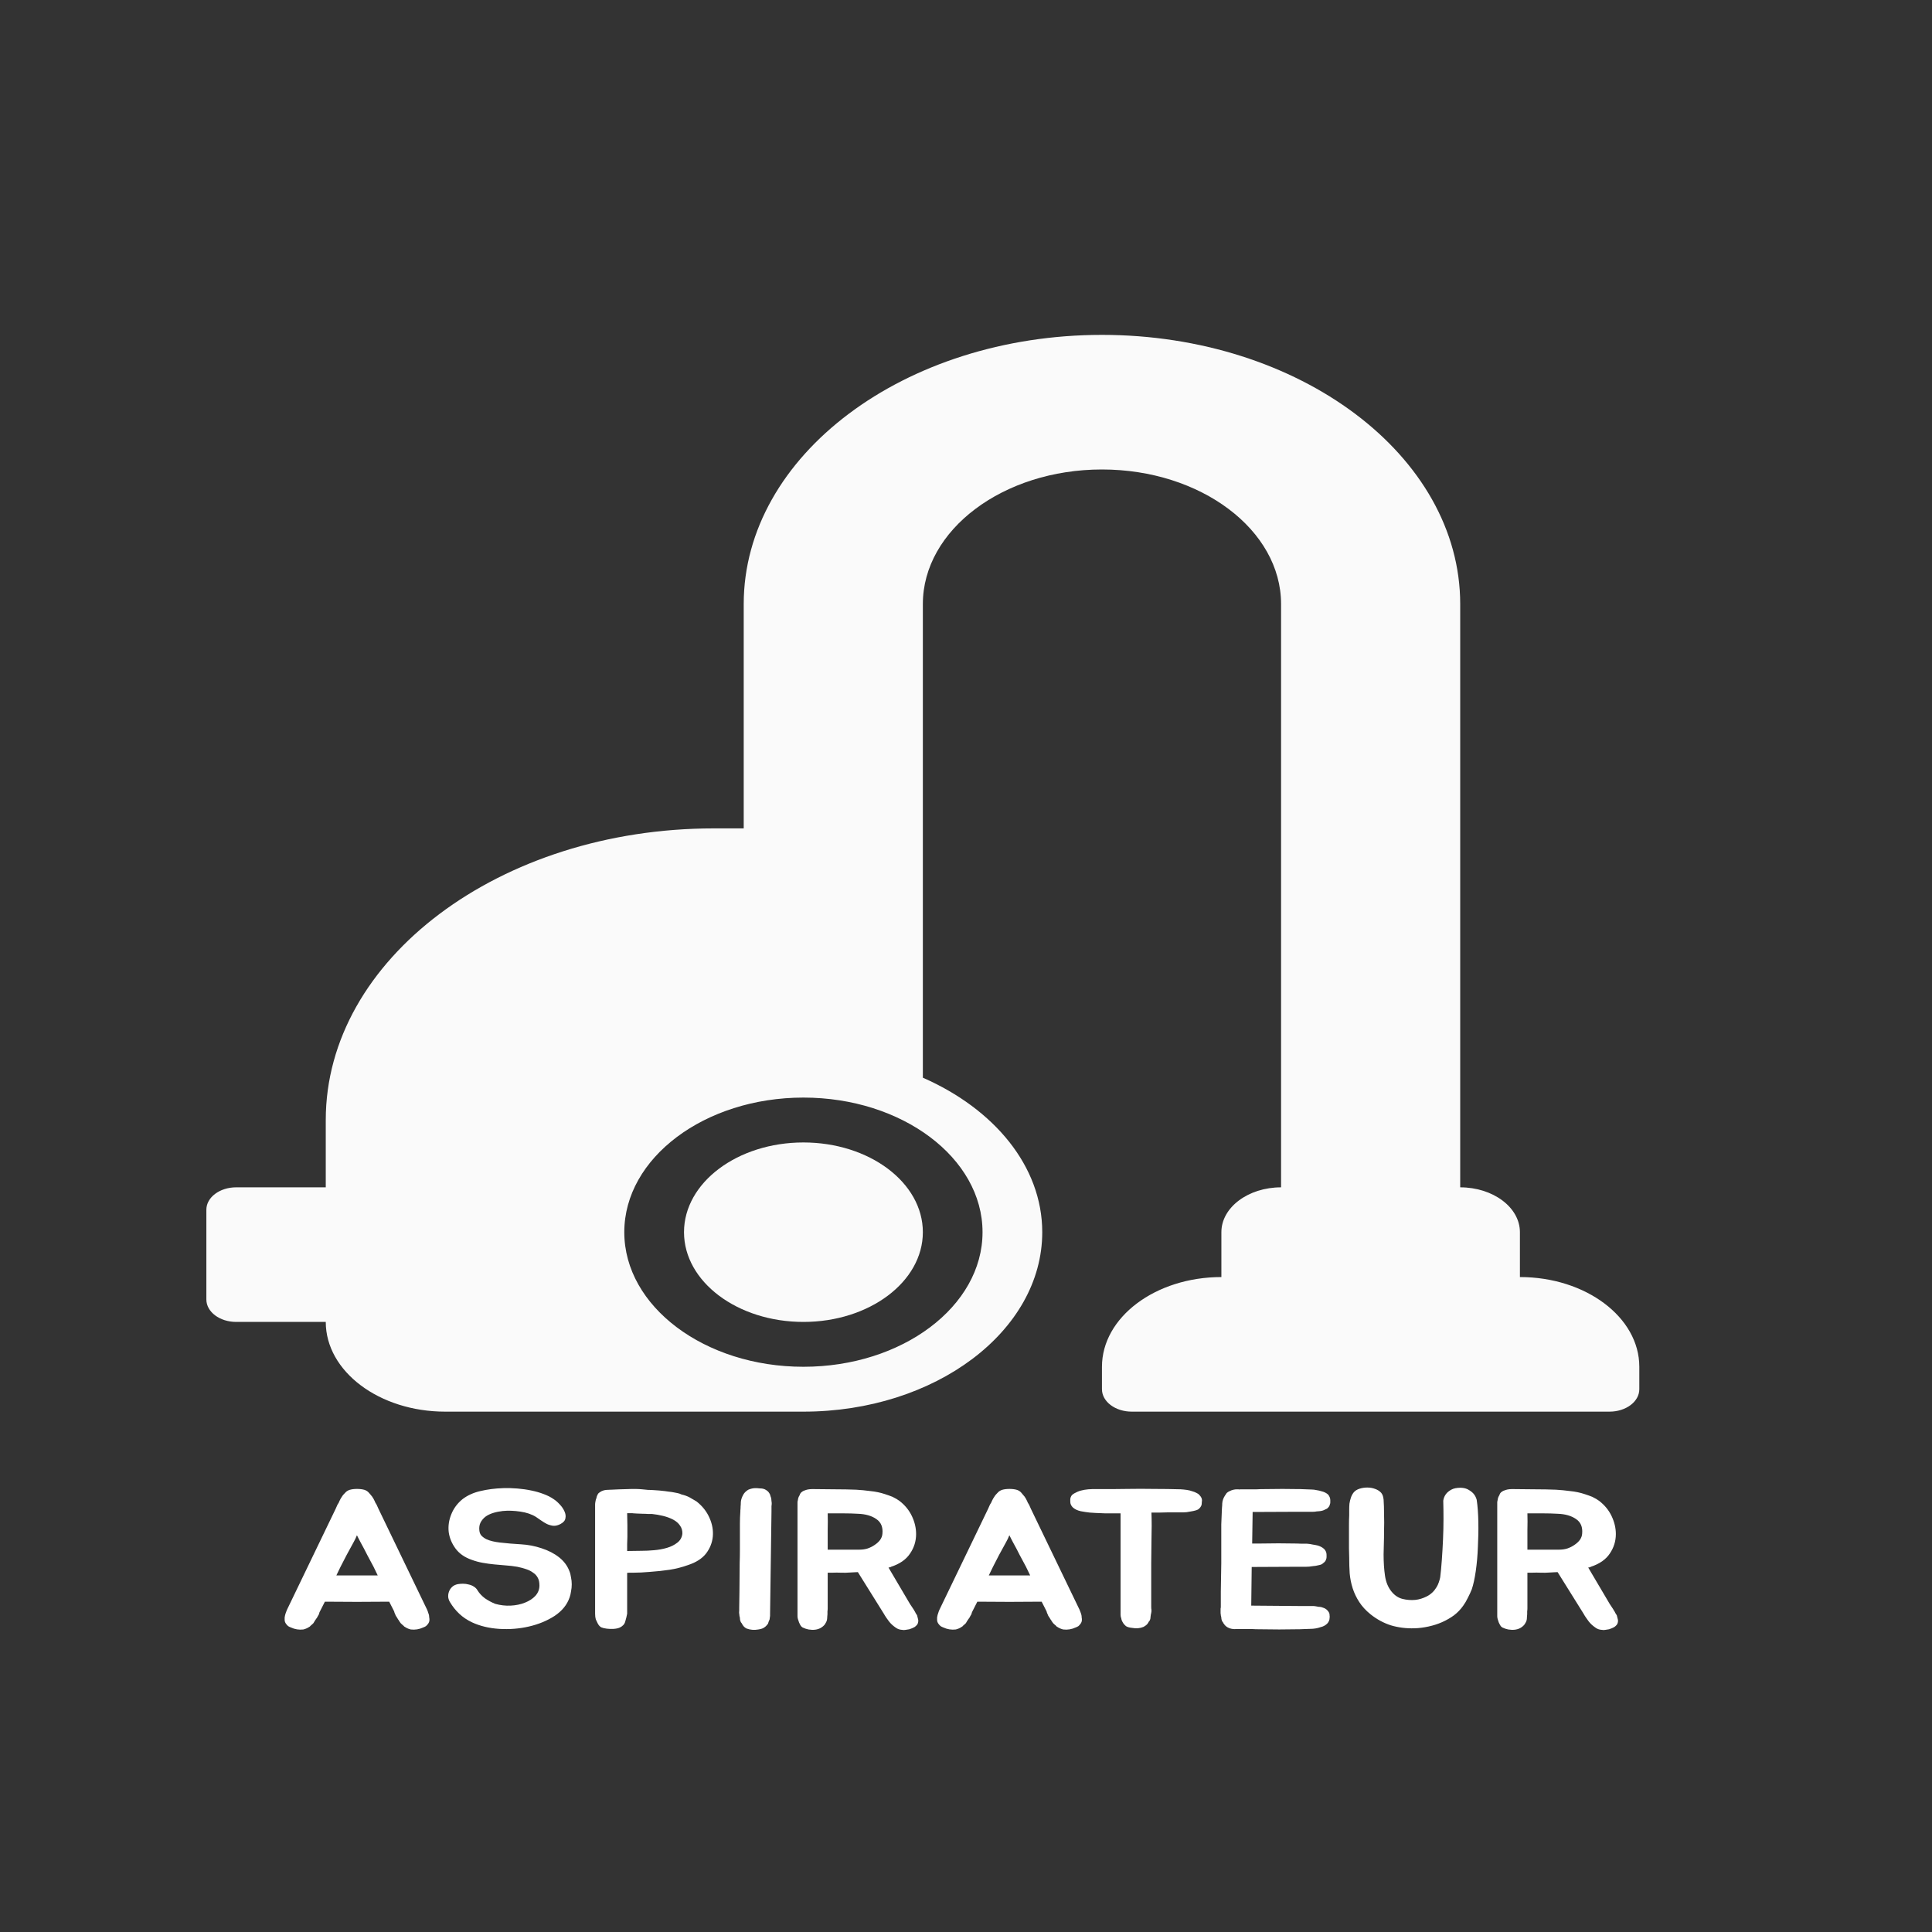 <svg width="75" height="75" viewBox="0 0 75 75" fill="none" xmlns="http://www.w3.org/2000/svg">
<rect x="0" y="0" width="75" height="75" fill="#333333" stroke="none"/>
<path d="M31.189 51.317C33.749 51.317 35.825 49.757 35.825 47.833C35.825 45.91 33.749 44.35 31.189 44.35C28.629 44.35 26.553 45.91 26.553 47.833C26.553 49.757 28.629 51.317 31.189 51.317Z" fill="#FAFAFA"/>
<path d="M59.003 49.575V47.833C59.003 46.873 57.963 46.092 56.685 46.092V23.45C56.685 17.688 50.447 13 42.778 13C35.109 13 28.871 17.688 28.871 23.45V32.158H27.712C19.405 32.158 12.646 37.237 12.646 43.479V46.092H9.169C8.529 46.092 8.011 46.481 8.011 46.962V50.446C8.011 50.927 8.529 51.317 9.17 51.317H12.646C12.646 53.238 14.725 54.8 17.282 54.8H31.189C36.301 54.8 40.46 51.675 40.46 47.833C40.46 45.267 38.582 43.044 35.825 41.836V23.45C35.825 20.569 38.944 18.225 42.778 18.225C46.612 18.225 49.731 20.569 49.731 23.45V46.092C48.454 46.092 47.414 46.873 47.414 47.833V49.575C44.857 49.575 42.778 51.137 42.778 53.058V53.929C42.778 54.411 43.296 54.8 43.937 54.8H62.479C63.12 54.8 63.638 54.411 63.638 53.929V53.058C63.638 51.137 61.559 49.575 59.003 49.575ZM38.142 47.833C38.142 50.715 35.023 53.058 31.189 53.058C27.354 53.058 24.235 50.715 24.235 47.833C24.235 44.952 27.354 42.608 31.189 42.608C35.023 42.608 38.142 44.952 38.142 47.833Z" fill="#FAFAFA"/>
<path d="M16.653 62.697C16.659 62.728 16.662 62.758 16.662 62.789C16.668 62.814 16.671 62.845 16.671 62.881C16.671 62.942 16.65 62.998 16.608 63.049C16.59 63.074 16.565 63.1 16.535 63.126C16.505 63.146 16.468 63.164 16.426 63.179C16.275 63.25 16.114 63.276 15.945 63.256C15.86 63.235 15.784 63.202 15.718 63.156C15.706 63.146 15.697 63.141 15.691 63.141C15.684 63.136 15.678 63.128 15.672 63.118C15.666 63.113 15.66 63.108 15.654 63.103C15.648 63.093 15.639 63.085 15.627 63.08C15.597 63.054 15.572 63.031 15.554 63.011C15.536 62.985 15.518 62.96 15.5 62.934C15.488 62.909 15.473 62.886 15.454 62.865C15.442 62.84 15.427 62.814 15.409 62.789C15.397 62.768 15.385 62.751 15.373 62.735C15.361 62.715 15.351 62.695 15.345 62.674C15.321 62.628 15.306 62.587 15.3 62.552L15.109 62.177C14.692 62.177 14.274 62.179 13.856 62.184C13.444 62.184 13.03 62.182 12.612 62.177L12.421 62.552C12.409 62.572 12.4 62.592 12.394 62.613C12.394 62.633 12.388 62.654 12.376 62.674C12.364 62.695 12.352 62.715 12.34 62.735C12.334 62.751 12.325 62.768 12.312 62.789C12.294 62.814 12.276 62.84 12.258 62.865C12.246 62.886 12.231 62.909 12.213 62.934C12.2 62.96 12.185 62.985 12.167 63.011C12.149 63.031 12.125 63.054 12.094 63.08C12.082 63.085 12.073 63.093 12.067 63.103C12.061 63.108 12.055 63.113 12.049 63.118C12.043 63.128 12.037 63.136 12.031 63.141C12.025 63.141 12.016 63.146 12.004 63.156C11.937 63.202 11.861 63.235 11.777 63.256C11.607 63.276 11.447 63.25 11.295 63.179C11.253 63.164 11.217 63.146 11.186 63.126C11.156 63.1 11.132 63.074 11.114 63.049C11.071 62.998 11.05 62.942 11.05 62.881C11.05 62.845 11.05 62.814 11.05 62.789C11.056 62.758 11.062 62.728 11.068 62.697C11.08 62.651 11.095 62.605 11.114 62.559C11.132 62.513 11.141 62.49 11.141 62.49L13.03 58.572L13.084 58.45C13.096 58.419 13.111 58.391 13.13 58.366C13.148 58.34 13.163 58.31 13.175 58.274C13.205 58.208 13.239 58.149 13.275 58.098C13.293 58.068 13.314 58.039 13.338 58.014C13.363 57.988 13.387 57.963 13.411 57.937C13.447 57.897 13.499 57.863 13.566 57.838C13.65 57.812 13.747 57.8 13.856 57.8C13.971 57.8 14.071 57.812 14.156 57.838C14.222 57.863 14.274 57.897 14.31 57.937C14.353 57.983 14.398 58.037 14.446 58.098C14.483 58.149 14.516 58.208 14.546 58.274C14.558 58.31 14.574 58.34 14.592 58.366C14.61 58.391 14.625 58.419 14.637 58.45L14.692 58.572L16.581 62.49C16.581 62.49 16.59 62.513 16.608 62.559C16.626 62.605 16.641 62.651 16.653 62.697ZM14.501 60.822C14.422 60.674 14.341 60.521 14.256 60.363C14.177 60.205 14.092 60.044 14.002 59.881C13.977 59.835 13.953 59.789 13.929 59.743C13.905 59.692 13.88 59.644 13.856 59.598C13.838 59.644 13.817 59.692 13.793 59.743C13.768 59.789 13.744 59.835 13.72 59.881C13.629 60.044 13.541 60.205 13.457 60.363C13.378 60.521 13.299 60.674 13.22 60.822L13.057 61.159H14.664L14.501 60.822ZM22.104 60.991C22.134 61.062 22.155 61.144 22.167 61.236C22.186 61.322 22.195 61.411 22.195 61.503C22.195 61.595 22.186 61.687 22.167 61.779C22.155 61.865 22.137 61.942 22.113 62.008C22.016 62.294 21.822 62.534 21.532 62.728C21.241 62.917 20.908 63.054 20.533 63.141C20.163 63.227 19.779 63.258 19.379 63.233C18.986 63.207 18.635 63.123 18.326 62.98C18.132 62.888 17.966 62.776 17.827 62.644C17.687 62.511 17.569 62.363 17.472 62.2C17.436 62.144 17.412 62.08 17.4 62.008C17.394 61.932 17.403 61.861 17.427 61.794C17.451 61.723 17.491 61.662 17.545 61.61C17.6 61.554 17.675 61.516 17.772 61.496C17.833 61.486 17.899 61.48 17.972 61.48C18.051 61.48 18.126 61.49 18.199 61.511C18.272 61.526 18.338 61.554 18.399 61.595C18.459 61.631 18.508 61.682 18.544 61.748C18.611 61.855 18.704 61.955 18.826 62.047C18.953 62.133 19.086 62.205 19.225 62.261C19.425 62.317 19.625 62.34 19.824 62.33C20.03 62.32 20.215 62.281 20.378 62.215C20.548 62.148 20.684 62.059 20.787 61.947C20.89 61.83 20.941 61.697 20.941 61.549C20.941 61.427 20.92 61.327 20.878 61.251C20.835 61.169 20.775 61.103 20.696 61.052C20.624 60.996 20.533 60.95 20.424 60.914C20.321 60.878 20.206 60.848 20.079 60.822C19.933 60.797 19.785 60.779 19.634 60.769C19.488 60.758 19.34 60.746 19.189 60.73C19.037 60.715 18.889 60.695 18.744 60.669C18.599 60.644 18.456 60.605 18.317 60.554C18.038 60.458 17.827 60.31 17.681 60.111C17.536 59.912 17.448 59.697 17.418 59.468C17.394 59.238 17.427 59.011 17.518 58.787C17.609 58.557 17.754 58.361 17.954 58.198C18.147 58.05 18.378 57.945 18.644 57.884C18.916 57.818 19.216 57.779 19.543 57.769C19.724 57.764 19.906 57.769 20.088 57.784C20.276 57.8 20.454 57.825 20.624 57.861C20.799 57.897 20.96 57.943 21.105 57.999C21.256 58.055 21.386 58.121 21.495 58.198C21.574 58.249 21.653 58.318 21.731 58.404C21.81 58.486 21.871 58.575 21.913 58.672C21.956 58.764 21.968 58.853 21.949 58.94C21.937 59.026 21.874 59.1 21.759 59.162C21.662 59.213 21.568 59.236 21.477 59.231C21.392 59.22 21.311 59.197 21.232 59.162C21.153 59.121 21.078 59.075 21.005 59.024C20.932 58.973 20.866 58.927 20.805 58.886C20.642 58.784 20.439 58.715 20.197 58.68C19.955 58.644 19.727 58.636 19.516 58.657C19.383 58.672 19.258 58.697 19.143 58.733C19.028 58.769 18.928 58.817 18.844 58.879C18.765 58.94 18.701 59.016 18.653 59.108C18.611 59.195 18.596 59.294 18.608 59.407C18.614 59.488 18.641 59.557 18.689 59.613C18.744 59.669 18.807 59.715 18.88 59.751C18.959 59.787 19.043 59.815 19.134 59.835C19.225 59.855 19.316 59.871 19.407 59.881C19.679 59.912 19.952 59.935 20.224 59.95C20.496 59.965 20.763 60.016 21.023 60.103C21.29 60.19 21.517 60.307 21.704 60.455C21.892 60.603 22.025 60.782 22.104 60.991ZM27.034 58.282C27.264 58.46 27.434 58.675 27.543 58.925C27.652 59.169 27.694 59.414 27.67 59.659C27.646 59.894 27.558 60.111 27.407 60.31C27.255 60.503 27.025 60.651 26.716 60.753C26.474 60.84 26.235 60.901 25.999 60.937C25.763 60.973 25.503 61.001 25.218 61.021C25.091 61.031 24.982 61.039 24.891 61.044C24.806 61.044 24.706 61.047 24.591 61.052C24.567 61.052 24.525 61.052 24.464 61.052C24.41 61.052 24.37 61.054 24.346 61.059V62.644C24.328 62.741 24.304 62.84 24.273 62.942C24.249 63.044 24.18 63.123 24.065 63.179C23.998 63.21 23.916 63.227 23.82 63.233C23.723 63.238 23.635 63.235 23.556 63.225C23.471 63.215 23.399 63.197 23.338 63.172C23.284 63.141 23.238 63.09 23.202 63.018C23.178 62.972 23.154 62.921 23.129 62.865C23.111 62.804 23.102 62.73 23.102 62.644V58.412C23.102 58.376 23.105 58.343 23.111 58.312C23.117 58.282 23.123 58.251 23.129 58.221C23.141 58.195 23.151 58.167 23.157 58.136C23.163 58.106 23.172 58.078 23.184 58.052C23.196 58.027 23.208 58.004 23.22 57.983C23.238 57.963 23.259 57.945 23.284 57.93C23.314 57.904 23.359 57.881 23.42 57.861C23.486 57.84 23.583 57.83 23.71 57.83H23.729C23.916 57.82 24.125 57.812 24.355 57.807C24.585 57.797 24.776 57.8 24.927 57.815C25.012 57.825 25.091 57.833 25.163 57.838C25.236 57.838 25.306 57.84 25.372 57.846C25.445 57.851 25.518 57.856 25.59 57.861C25.663 57.866 25.736 57.874 25.808 57.884C25.869 57.894 25.923 57.902 25.972 57.907C26.026 57.912 26.081 57.919 26.135 57.93C26.184 57.94 26.235 57.95 26.29 57.96C26.35 57.971 26.405 57.988 26.453 58.014C26.58 58.044 26.686 58.083 26.771 58.129C26.856 58.175 26.943 58.226 27.034 58.282ZM26.489 59.544C26.495 59.422 26.465 59.315 26.398 59.223C26.338 59.131 26.25 59.055 26.135 58.993C26.02 58.932 25.89 58.884 25.745 58.848C25.599 58.812 25.454 58.787 25.309 58.772C25.272 58.772 25.221 58.772 25.154 58.772C25.094 58.766 25.027 58.764 24.955 58.764C24.882 58.759 24.812 58.756 24.746 58.756C24.685 58.751 24.637 58.748 24.6 58.748C24.57 58.743 24.534 58.741 24.491 58.741C24.449 58.741 24.401 58.741 24.346 58.741C24.352 58.899 24.355 59.052 24.355 59.2C24.355 59.343 24.355 59.498 24.355 59.667C24.349 59.759 24.346 59.85 24.346 59.942C24.346 60.034 24.346 60.123 24.346 60.21L24.909 60.202C25.055 60.202 25.215 60.195 25.39 60.179C25.566 60.164 25.733 60.134 25.89 60.088C26.047 60.042 26.18 59.975 26.29 59.889C26.405 59.802 26.471 59.687 26.489 59.544ZM28.696 62.406L28.705 61.802L28.714 60.677C28.72 60.514 28.723 60.345 28.723 60.172C28.723 59.998 28.723 59.82 28.723 59.636C28.723 59.453 28.723 59.289 28.723 59.146C28.723 59.004 28.729 58.843 28.741 58.664V58.634C28.747 58.583 28.75 58.532 28.75 58.481C28.756 58.425 28.759 58.368 28.759 58.312C28.765 58.221 28.799 58.121 28.859 58.014C28.901 57.943 28.965 57.881 29.05 57.83C29.147 57.789 29.241 57.769 29.331 57.769C29.38 57.769 29.422 57.772 29.459 57.777C29.501 57.777 29.54 57.779 29.576 57.784C29.655 57.794 29.725 57.825 29.785 57.876C29.822 57.902 29.855 57.943 29.885 57.999C29.897 58.029 29.907 58.06 29.913 58.09C29.925 58.116 29.934 58.144 29.94 58.175C29.946 58.21 29.949 58.243 29.949 58.274C29.955 58.305 29.958 58.335 29.958 58.366C29.958 58.402 29.955 58.435 29.949 58.465C29.949 58.491 29.949 58.519 29.949 58.55V58.68L29.894 62.651V62.728C29.894 62.743 29.891 62.764 29.885 62.789C29.885 62.809 29.882 62.835 29.876 62.865C29.864 62.891 29.852 62.919 29.84 62.95C29.834 62.975 29.825 63.003 29.813 63.034C29.794 63.059 29.773 63.085 29.749 63.11C29.731 63.131 29.707 63.151 29.676 63.172C29.628 63.212 29.549 63.24 29.44 63.256C29.277 63.286 29.122 63.273 28.977 63.217C28.904 63.177 28.853 63.126 28.823 63.064C28.805 63.049 28.796 63.034 28.796 63.018C28.79 63.008 28.783 63.001 28.777 62.995C28.771 62.99 28.765 62.983 28.759 62.972C28.747 62.947 28.738 62.921 28.732 62.896C28.726 62.865 28.723 62.835 28.723 62.804C28.717 62.779 28.711 62.753 28.705 62.728C28.705 62.702 28.702 62.676 28.696 62.651C28.69 62.611 28.69 62.567 28.696 62.521V62.406ZM35.645 62.881C35.651 62.932 35.645 62.98 35.627 63.026C35.615 63.057 35.597 63.082 35.572 63.103C35.554 63.123 35.53 63.143 35.5 63.164C35.445 63.194 35.379 63.223 35.3 63.248C35.252 63.258 35.203 63.266 35.155 63.271C35.112 63.281 35.067 63.281 35.019 63.271C34.922 63.266 34.837 63.235 34.764 63.179C34.661 63.108 34.577 63.029 34.51 62.942C34.48 62.901 34.446 62.855 34.41 62.804C34.374 62.753 34.34 62.699 34.31 62.644L33.302 61.029C33.254 61.029 33.205 61.031 33.157 61.036C33.108 61.036 33.06 61.039 33.012 61.044C32.885 61.054 32.763 61.057 32.648 61.052C32.539 61.047 32.424 61.047 32.303 61.052H32.131V62.437C32.131 62.477 32.128 62.516 32.122 62.552C32.122 62.587 32.122 62.626 32.122 62.666C32.122 62.692 32.119 62.725 32.113 62.766C32.113 62.807 32.11 62.845 32.103 62.881C32.091 62.937 32.064 62.995 32.022 63.057C31.979 63.113 31.922 63.161 31.849 63.202C31.722 63.269 31.568 63.286 31.386 63.256C31.307 63.24 31.232 63.215 31.159 63.179C31.135 63.164 31.114 63.146 31.096 63.126C31.077 63.1 31.062 63.074 31.05 63.049C31.038 63.024 31.026 62.998 31.014 62.972C31.008 62.942 30.999 62.914 30.986 62.888C30.968 62.837 30.959 62.789 30.959 62.743V58.397C30.959 58.366 30.959 58.335 30.959 58.305C30.965 58.269 30.971 58.238 30.977 58.213C30.983 58.157 31.005 58.101 31.041 58.044C31.059 57.983 31.09 57.94 31.132 57.914C31.168 57.884 31.223 57.858 31.295 57.838C31.374 57.812 31.486 57.802 31.631 57.807C31.904 57.812 32.173 57.815 32.44 57.815C32.706 57.815 32.972 57.82 33.239 57.83C33.414 57.84 33.599 57.858 33.793 57.884C33.992 57.904 34.177 57.943 34.346 57.999C34.456 58.034 34.555 58.07 34.646 58.106C34.761 58.162 34.852 58.215 34.919 58.266C35.131 58.43 35.291 58.626 35.4 58.856C35.509 59.085 35.563 59.317 35.563 59.552C35.563 59.828 35.485 60.08 35.327 60.31C35.176 60.539 34.931 60.71 34.592 60.822C34.58 60.832 34.562 60.84 34.537 60.845C34.519 60.845 34.504 60.848 34.492 60.853L35.327 62.269L35.409 62.391C35.421 62.411 35.436 62.434 35.454 62.46C35.473 62.485 35.488 62.511 35.5 62.536C35.518 62.562 35.533 62.59 35.545 62.62C35.563 62.651 35.582 62.679 35.6 62.705C35.618 62.776 35.633 62.835 35.645 62.881ZM33.375 60.157C33.484 60.157 33.587 60.141 33.684 60.111C33.787 60.075 33.877 60.029 33.956 59.973C34.041 59.917 34.11 59.853 34.165 59.782C34.219 59.705 34.25 59.623 34.256 59.537C34.28 59.282 34.201 59.093 34.02 58.97C33.838 58.843 33.599 58.774 33.302 58.764C33.127 58.754 32.933 58.748 32.721 58.748C32.515 58.748 32.319 58.748 32.131 58.748C32.137 58.958 32.137 59.172 32.131 59.391C32.131 59.606 32.131 59.861 32.131 60.157H33.375ZM41.981 62.697C41.987 62.728 41.99 62.758 41.99 62.789C41.996 62.814 41.999 62.845 41.999 62.881C41.999 62.942 41.978 62.998 41.935 63.049C41.917 63.074 41.893 63.1 41.863 63.126C41.833 63.146 41.796 63.164 41.754 63.179C41.602 63.25 41.442 63.276 41.273 63.256C41.188 63.235 41.112 63.202 41.045 63.156C41.033 63.146 41.024 63.141 41.018 63.141C41.012 63.136 41.006 63.128 41 63.118C40.994 63.113 40.988 63.108 40.982 63.103C40.976 63.093 40.967 63.085 40.955 63.08C40.924 63.054 40.9 63.031 40.882 63.011C40.864 62.985 40.846 62.96 40.828 62.934C40.816 62.909 40.8 62.886 40.782 62.865C40.77 62.84 40.755 62.814 40.737 62.789C40.725 62.768 40.712 62.751 40.7 62.735C40.688 62.715 40.679 62.695 40.673 62.674C40.649 62.628 40.634 62.587 40.628 62.552L40.437 62.177C40.019 62.177 39.602 62.179 39.184 62.184C38.772 62.184 38.358 62.182 37.94 62.177L37.749 62.552C37.737 62.572 37.728 62.592 37.722 62.613C37.722 62.633 37.716 62.654 37.704 62.674C37.692 62.695 37.679 62.715 37.667 62.735C37.661 62.751 37.652 62.768 37.64 62.789C37.622 62.814 37.604 62.84 37.586 62.865C37.574 62.886 37.558 62.909 37.54 62.934C37.528 62.96 37.513 62.985 37.495 63.011C37.477 63.031 37.452 63.054 37.422 63.08C37.41 63.085 37.401 63.093 37.395 63.103C37.389 63.108 37.383 63.113 37.377 63.118C37.371 63.128 37.365 63.136 37.359 63.141C37.352 63.141 37.343 63.146 37.331 63.156C37.265 63.202 37.189 63.235 37.104 63.256C36.935 63.276 36.774 63.25 36.623 63.179C36.581 63.164 36.544 63.146 36.514 63.126C36.484 63.1 36.459 63.074 36.441 63.049C36.399 62.998 36.378 62.942 36.378 62.881C36.378 62.845 36.378 62.814 36.378 62.789C36.384 62.758 36.39 62.728 36.396 62.697C36.408 62.651 36.423 62.605 36.441 62.559C36.459 62.513 36.469 62.49 36.469 62.49L38.358 58.572L38.412 58.45C38.424 58.419 38.439 58.391 38.457 58.366C38.475 58.34 38.491 58.31 38.503 58.274C38.533 58.208 38.566 58.149 38.603 58.098C38.621 58.068 38.642 58.039 38.666 58.014C38.691 57.988 38.715 57.963 38.739 57.937C38.775 57.897 38.827 57.863 38.893 57.838C38.978 57.812 39.075 57.8 39.184 57.8C39.299 57.8 39.399 57.812 39.483 57.838C39.55 57.863 39.602 57.897 39.638 57.937C39.68 57.983 39.726 58.037 39.774 58.098C39.81 58.149 39.844 58.208 39.874 58.274C39.886 58.31 39.901 58.34 39.919 58.366C39.938 58.391 39.953 58.419 39.965 58.45L40.019 58.572L41.908 62.49C41.908 62.49 41.917 62.513 41.935 62.559C41.954 62.605 41.969 62.651 41.981 62.697ZM39.829 60.822C39.75 60.674 39.668 60.521 39.583 60.363C39.505 60.205 39.42 60.044 39.329 59.881C39.305 59.835 39.281 59.789 39.257 59.743C39.232 59.692 39.208 59.644 39.184 59.598C39.166 59.644 39.145 59.692 39.12 59.743C39.096 59.789 39.072 59.835 39.048 59.881C38.957 60.044 38.869 60.205 38.784 60.363C38.706 60.521 38.627 60.674 38.548 60.822L38.385 61.159H39.992L39.829 60.822ZM46.561 58.037C46.627 58.103 46.661 58.172 46.661 58.243C46.661 58.274 46.658 58.307 46.652 58.343C46.652 58.374 46.649 58.402 46.642 58.427C46.624 58.483 46.585 58.537 46.524 58.588C46.476 58.618 46.409 58.641 46.325 58.657C46.282 58.667 46.24 58.675 46.197 58.68C46.155 58.685 46.11 58.692 46.061 58.703C46.019 58.708 45.977 58.71 45.934 58.71C45.892 58.71 45.846 58.71 45.798 58.71H45.335C45.226 58.715 45.117 58.718 45.008 58.718C44.905 58.718 44.802 58.718 44.699 58.718C44.705 58.876 44.708 59.047 44.708 59.231C44.708 59.409 44.705 59.618 44.699 59.858C44.699 60.098 44.696 60.376 44.69 60.692C44.69 61.008 44.69 61.376 44.69 61.794V62.376C44.69 62.427 44.693 62.465 44.699 62.49C44.699 62.511 44.699 62.531 44.699 62.552C44.699 62.567 44.696 62.587 44.69 62.613C44.678 62.659 44.669 62.712 44.663 62.774C44.663 62.799 44.66 62.825 44.654 62.85C44.648 62.871 44.639 62.894 44.627 62.919C44.602 62.94 44.59 62.955 44.59 62.965L44.563 63.011C44.533 63.062 44.475 63.11 44.39 63.156C44.257 63.212 44.109 63.225 43.945 63.194C43.843 63.184 43.764 63.161 43.709 63.126C43.655 63.08 43.615 63.034 43.591 62.988C43.555 62.932 43.534 62.878 43.528 62.827C43.51 62.781 43.5 62.733 43.5 62.682V58.748C43.464 58.748 43.389 58.748 43.273 58.748C43.158 58.748 43.034 58.748 42.901 58.748C42.774 58.743 42.653 58.738 42.538 58.733C42.423 58.728 42.344 58.723 42.302 58.718C42.265 58.713 42.208 58.705 42.129 58.695C42.057 58.685 41.996 58.675 41.948 58.664C41.82 58.634 41.721 58.585 41.648 58.519C41.581 58.453 41.548 58.379 41.548 58.297C41.548 58.266 41.548 58.236 41.548 58.205C41.548 58.175 41.554 58.147 41.566 58.121C41.584 58.06 41.633 58.009 41.712 57.968C41.736 57.953 41.772 57.935 41.82 57.914C41.875 57.889 41.926 57.871 41.975 57.861C42.047 57.84 42.138 57.825 42.247 57.815C42.296 57.81 42.344 57.807 42.393 57.807C42.441 57.807 42.492 57.807 42.547 57.807C42.759 57.807 42.959 57.807 43.146 57.807C43.34 57.807 43.543 57.805 43.755 57.8C44.106 57.794 44.454 57.794 44.799 57.8C45.15 57.8 45.498 57.805 45.843 57.815C45.922 57.82 45.998 57.828 46.07 57.838C46.143 57.848 46.216 57.866 46.288 57.892C46.343 57.907 46.394 57.927 46.443 57.953C46.491 57.973 46.531 58.001 46.561 58.037ZM48.627 58.718L48.609 59.919H48.972C49.221 59.914 49.442 59.912 49.635 59.912C49.829 59.912 50.044 59.914 50.28 59.919H50.326C50.398 59.919 50.468 59.922 50.534 59.927C50.607 59.927 50.677 59.927 50.743 59.927C50.816 59.932 50.886 59.942 50.952 59.958C51.019 59.968 51.085 59.98 51.152 59.996C51.255 60.026 51.34 60.072 51.406 60.134C51.467 60.2 51.497 60.274 51.497 60.355C51.497 60.381 51.497 60.412 51.497 60.447C51.497 60.478 51.491 60.506 51.479 60.532C51.467 60.588 51.427 60.639 51.361 60.684C51.331 60.72 51.273 60.746 51.188 60.761C51.11 60.782 51.031 60.794 50.952 60.799C50.867 60.815 50.783 60.822 50.698 60.822H50.271L48.591 60.83L48.573 62.33L50.38 62.345H50.807C50.855 62.345 50.901 62.345 50.943 62.345C50.986 62.345 51.025 62.347 51.061 62.353C51.11 62.363 51.152 62.37 51.188 62.376C51.231 62.376 51.27 62.381 51.306 62.391C51.379 62.411 51.44 62.439 51.488 62.475C51.548 62.526 51.588 62.58 51.606 62.636C51.612 62.661 51.615 62.689 51.615 62.72C51.621 62.745 51.621 62.774 51.615 62.804C51.615 62.886 51.585 62.96 51.524 63.026C51.452 63.097 51.367 63.143 51.27 63.164C51.143 63.21 51.004 63.233 50.852 63.233C50.786 63.238 50.716 63.24 50.643 63.24C50.571 63.24 50.501 63.243 50.434 63.248H50.38C49.908 63.258 49.417 63.258 48.909 63.248C48.788 63.248 48.691 63.246 48.618 63.24C48.546 63.24 48.479 63.24 48.419 63.24C48.364 63.24 48.307 63.24 48.246 63.24C48.185 63.24 48.107 63.24 48.01 63.24C47.871 63.25 47.756 63.23 47.665 63.179C47.598 63.143 47.547 63.095 47.51 63.034C47.492 63.018 47.483 63.003 47.483 62.988C47.477 62.978 47.471 62.97 47.465 62.965C47.459 62.96 47.453 62.952 47.447 62.942C47.435 62.917 47.426 62.891 47.42 62.865C47.414 62.835 47.41 62.807 47.41 62.781C47.404 62.756 47.398 62.73 47.392 62.705C47.392 62.679 47.389 62.654 47.383 62.628V62.506C47.383 62.485 47.383 62.465 47.383 62.444C47.389 62.424 47.392 62.404 47.392 62.383V61.786L47.41 60.684V59.667C47.41 59.483 47.41 59.32 47.41 59.177C47.417 59.034 47.423 58.879 47.429 58.71V58.672C47.435 58.616 47.438 58.565 47.438 58.519C47.444 58.468 47.447 58.417 47.447 58.366C47.453 58.264 47.486 58.164 47.547 58.068C47.571 58.027 47.595 57.991 47.619 57.96C47.65 57.93 47.689 57.904 47.737 57.884C47.828 57.838 47.922 57.815 48.019 57.815C48.067 57.815 48.104 57.818 48.128 57.823V57.815C48.237 57.815 48.325 57.815 48.391 57.815C48.458 57.815 48.522 57.815 48.582 57.815C48.649 57.815 48.718 57.815 48.791 57.815C48.864 57.81 48.963 57.807 49.09 57.807C49.333 57.802 49.563 57.8 49.781 57.8C49.999 57.8 50.223 57.802 50.453 57.807H50.489C50.556 57.812 50.625 57.815 50.698 57.815C50.77 57.815 50.84 57.818 50.907 57.823C50.973 57.823 51.04 57.83 51.106 57.846C51.173 57.856 51.24 57.871 51.306 57.892C51.409 57.917 51.494 57.96 51.561 58.022C51.615 58.093 51.642 58.164 51.642 58.236C51.642 58.266 51.642 58.297 51.642 58.328C51.642 58.353 51.636 58.379 51.624 58.404C51.618 58.455 51.582 58.509 51.515 58.565C51.491 58.575 51.464 58.588 51.433 58.603C51.409 58.618 51.379 58.631 51.343 58.641C51.306 58.652 51.267 58.659 51.225 58.664C51.188 58.664 51.152 58.667 51.116 58.672C51.067 58.682 51.022 58.687 50.979 58.687C50.943 58.687 50.901 58.687 50.852 58.687H50.444L48.627 58.695V58.718ZM57.325 58.221C57.362 58.465 57.383 58.751 57.389 59.078C57.395 59.399 57.389 59.725 57.371 60.057C57.359 60.383 57.332 60.695 57.289 60.991C57.247 61.281 57.195 61.516 57.135 61.695C57.092 61.802 57.041 61.914 56.98 62.031C56.926 62.144 56.865 62.246 56.799 62.337C56.702 62.475 56.584 62.598 56.445 62.705C56.306 62.807 56.151 62.896 55.981 62.972C55.818 63.044 55.642 63.1 55.455 63.141C55.273 63.181 55.092 63.205 54.91 63.21C54.589 63.22 54.283 63.181 53.993 63.095C53.708 63.003 53.445 62.86 53.203 62.666C53.021 62.519 52.876 62.36 52.767 62.192C52.658 62.024 52.573 61.848 52.513 61.664C52.452 61.475 52.413 61.281 52.395 61.082C52.382 60.883 52.376 60.679 52.376 60.47C52.376 60.373 52.373 60.254 52.367 60.111C52.367 59.963 52.367 59.812 52.367 59.659C52.367 59.501 52.367 59.348 52.367 59.2C52.367 59.052 52.37 58.927 52.376 58.825C52.376 58.759 52.376 58.687 52.376 58.611C52.376 58.529 52.379 58.45 52.385 58.374C52.398 58.292 52.416 58.215 52.44 58.144C52.464 58.068 52.501 57.999 52.549 57.937C52.603 57.871 52.679 57.823 52.776 57.792C52.873 57.761 52.973 57.746 53.076 57.746C53.185 57.746 53.288 57.764 53.384 57.8C53.481 57.835 53.56 57.886 53.62 57.953C53.651 57.993 53.672 58.034 53.684 58.075C53.696 58.116 53.705 58.162 53.711 58.213C53.723 58.381 53.729 58.572 53.729 58.787C53.736 59.001 53.736 59.21 53.729 59.414C53.729 59.613 53.726 59.797 53.72 59.965C53.714 60.134 53.711 60.258 53.711 60.34C53.711 60.646 53.729 60.924 53.766 61.174C53.802 61.419 53.887 61.623 54.02 61.786C54.141 61.934 54.283 62.029 54.447 62.07C54.61 62.11 54.774 62.123 54.937 62.108C55.089 62.093 55.24 62.047 55.391 61.97C55.549 61.888 55.673 61.771 55.764 61.618C55.8 61.562 55.83 61.498 55.854 61.427C55.879 61.355 55.897 61.289 55.909 61.228C55.933 61.034 55.954 60.809 55.972 60.554C55.991 60.294 56.006 60.029 56.018 59.759C56.03 59.488 56.036 59.223 56.036 58.963C56.036 58.703 56.033 58.468 56.027 58.259C56.039 58.167 56.072 58.083 56.127 58.006C56.175 57.94 56.245 57.881 56.336 57.83C56.426 57.779 56.551 57.754 56.708 57.754C56.835 57.759 56.938 57.787 57.017 57.838C57.096 57.884 57.159 57.935 57.208 57.991C57.262 58.057 57.301 58.134 57.325 58.221ZM62.808 62.881C62.815 62.932 62.808 62.98 62.79 63.026C62.778 63.057 62.76 63.082 62.736 63.103C62.718 63.123 62.694 63.143 62.663 63.164C62.609 63.194 62.542 63.223 62.464 63.248C62.415 63.258 62.367 63.266 62.318 63.271C62.276 63.281 62.23 63.281 62.182 63.271C62.085 63.266 62 63.235 61.928 63.179C61.825 63.108 61.74 63.029 61.673 62.942C61.643 62.901 61.61 62.855 61.574 62.804C61.537 62.753 61.504 62.699 61.474 62.644L60.466 61.029C60.417 61.029 60.369 61.031 60.32 61.036C60.272 61.036 60.224 61.039 60.175 61.044C60.048 61.054 59.927 61.057 59.812 61.052C59.703 61.047 59.588 61.047 59.467 61.052H59.294V62.437C59.294 62.477 59.291 62.516 59.285 62.552C59.285 62.587 59.285 62.626 59.285 62.666C59.285 62.692 59.282 62.725 59.276 62.766C59.276 62.807 59.273 62.845 59.267 62.881C59.255 62.937 59.228 62.995 59.185 63.057C59.143 63.113 59.085 63.161 59.013 63.202C58.886 63.269 58.731 63.286 58.55 63.256C58.471 63.24 58.395 63.215 58.322 63.179C58.298 63.164 58.277 63.146 58.259 63.126C58.241 63.1 58.226 63.074 58.214 63.049C58.202 63.024 58.189 62.998 58.177 62.972C58.171 62.942 58.162 62.914 58.15 62.888C58.132 62.837 58.123 62.789 58.123 62.743V58.397C58.123 58.366 58.123 58.335 58.123 58.305C58.129 58.269 58.135 58.238 58.141 58.213C58.147 58.157 58.168 58.101 58.205 58.044C58.223 57.983 58.253 57.94 58.295 57.914C58.332 57.884 58.386 57.858 58.459 57.838C58.538 57.812 58.649 57.802 58.795 57.807C59.067 57.812 59.337 57.815 59.603 57.815C59.869 57.815 60.136 57.82 60.402 57.83C60.578 57.84 60.762 57.858 60.956 57.884C61.156 57.904 61.34 57.943 61.51 57.999C61.619 58.034 61.719 58.07 61.81 58.106C61.925 58.162 62.016 58.215 62.082 58.266C62.294 58.43 62.454 58.626 62.563 58.856C62.672 59.085 62.727 59.317 62.727 59.552C62.727 59.828 62.648 60.08 62.491 60.31C62.339 60.539 62.094 60.71 61.755 60.822C61.743 60.832 61.725 60.84 61.701 60.845C61.682 60.845 61.667 60.848 61.655 60.853L62.491 62.269L62.572 62.391C62.585 62.411 62.6 62.434 62.618 62.46C62.636 62.485 62.651 62.511 62.663 62.536C62.681 62.562 62.697 62.59 62.709 62.62C62.727 62.651 62.745 62.679 62.763 62.705C62.781 62.776 62.797 62.835 62.808 62.881ZM60.538 60.157C60.647 60.157 60.75 60.141 60.847 60.111C60.95 60.075 61.041 60.029 61.12 59.973C61.204 59.917 61.274 59.853 61.328 59.782C61.383 59.705 61.413 59.623 61.419 59.537C61.443 59.282 61.365 59.093 61.183 58.97C61.001 58.843 60.762 58.774 60.466 58.764C60.29 58.754 60.096 58.748 59.885 58.748C59.679 58.748 59.482 58.748 59.294 58.748C59.3 58.958 59.3 59.172 59.294 59.391C59.294 59.606 59.294 59.861 59.294 60.157H60.538Z" fill="white"/>
</svg>
